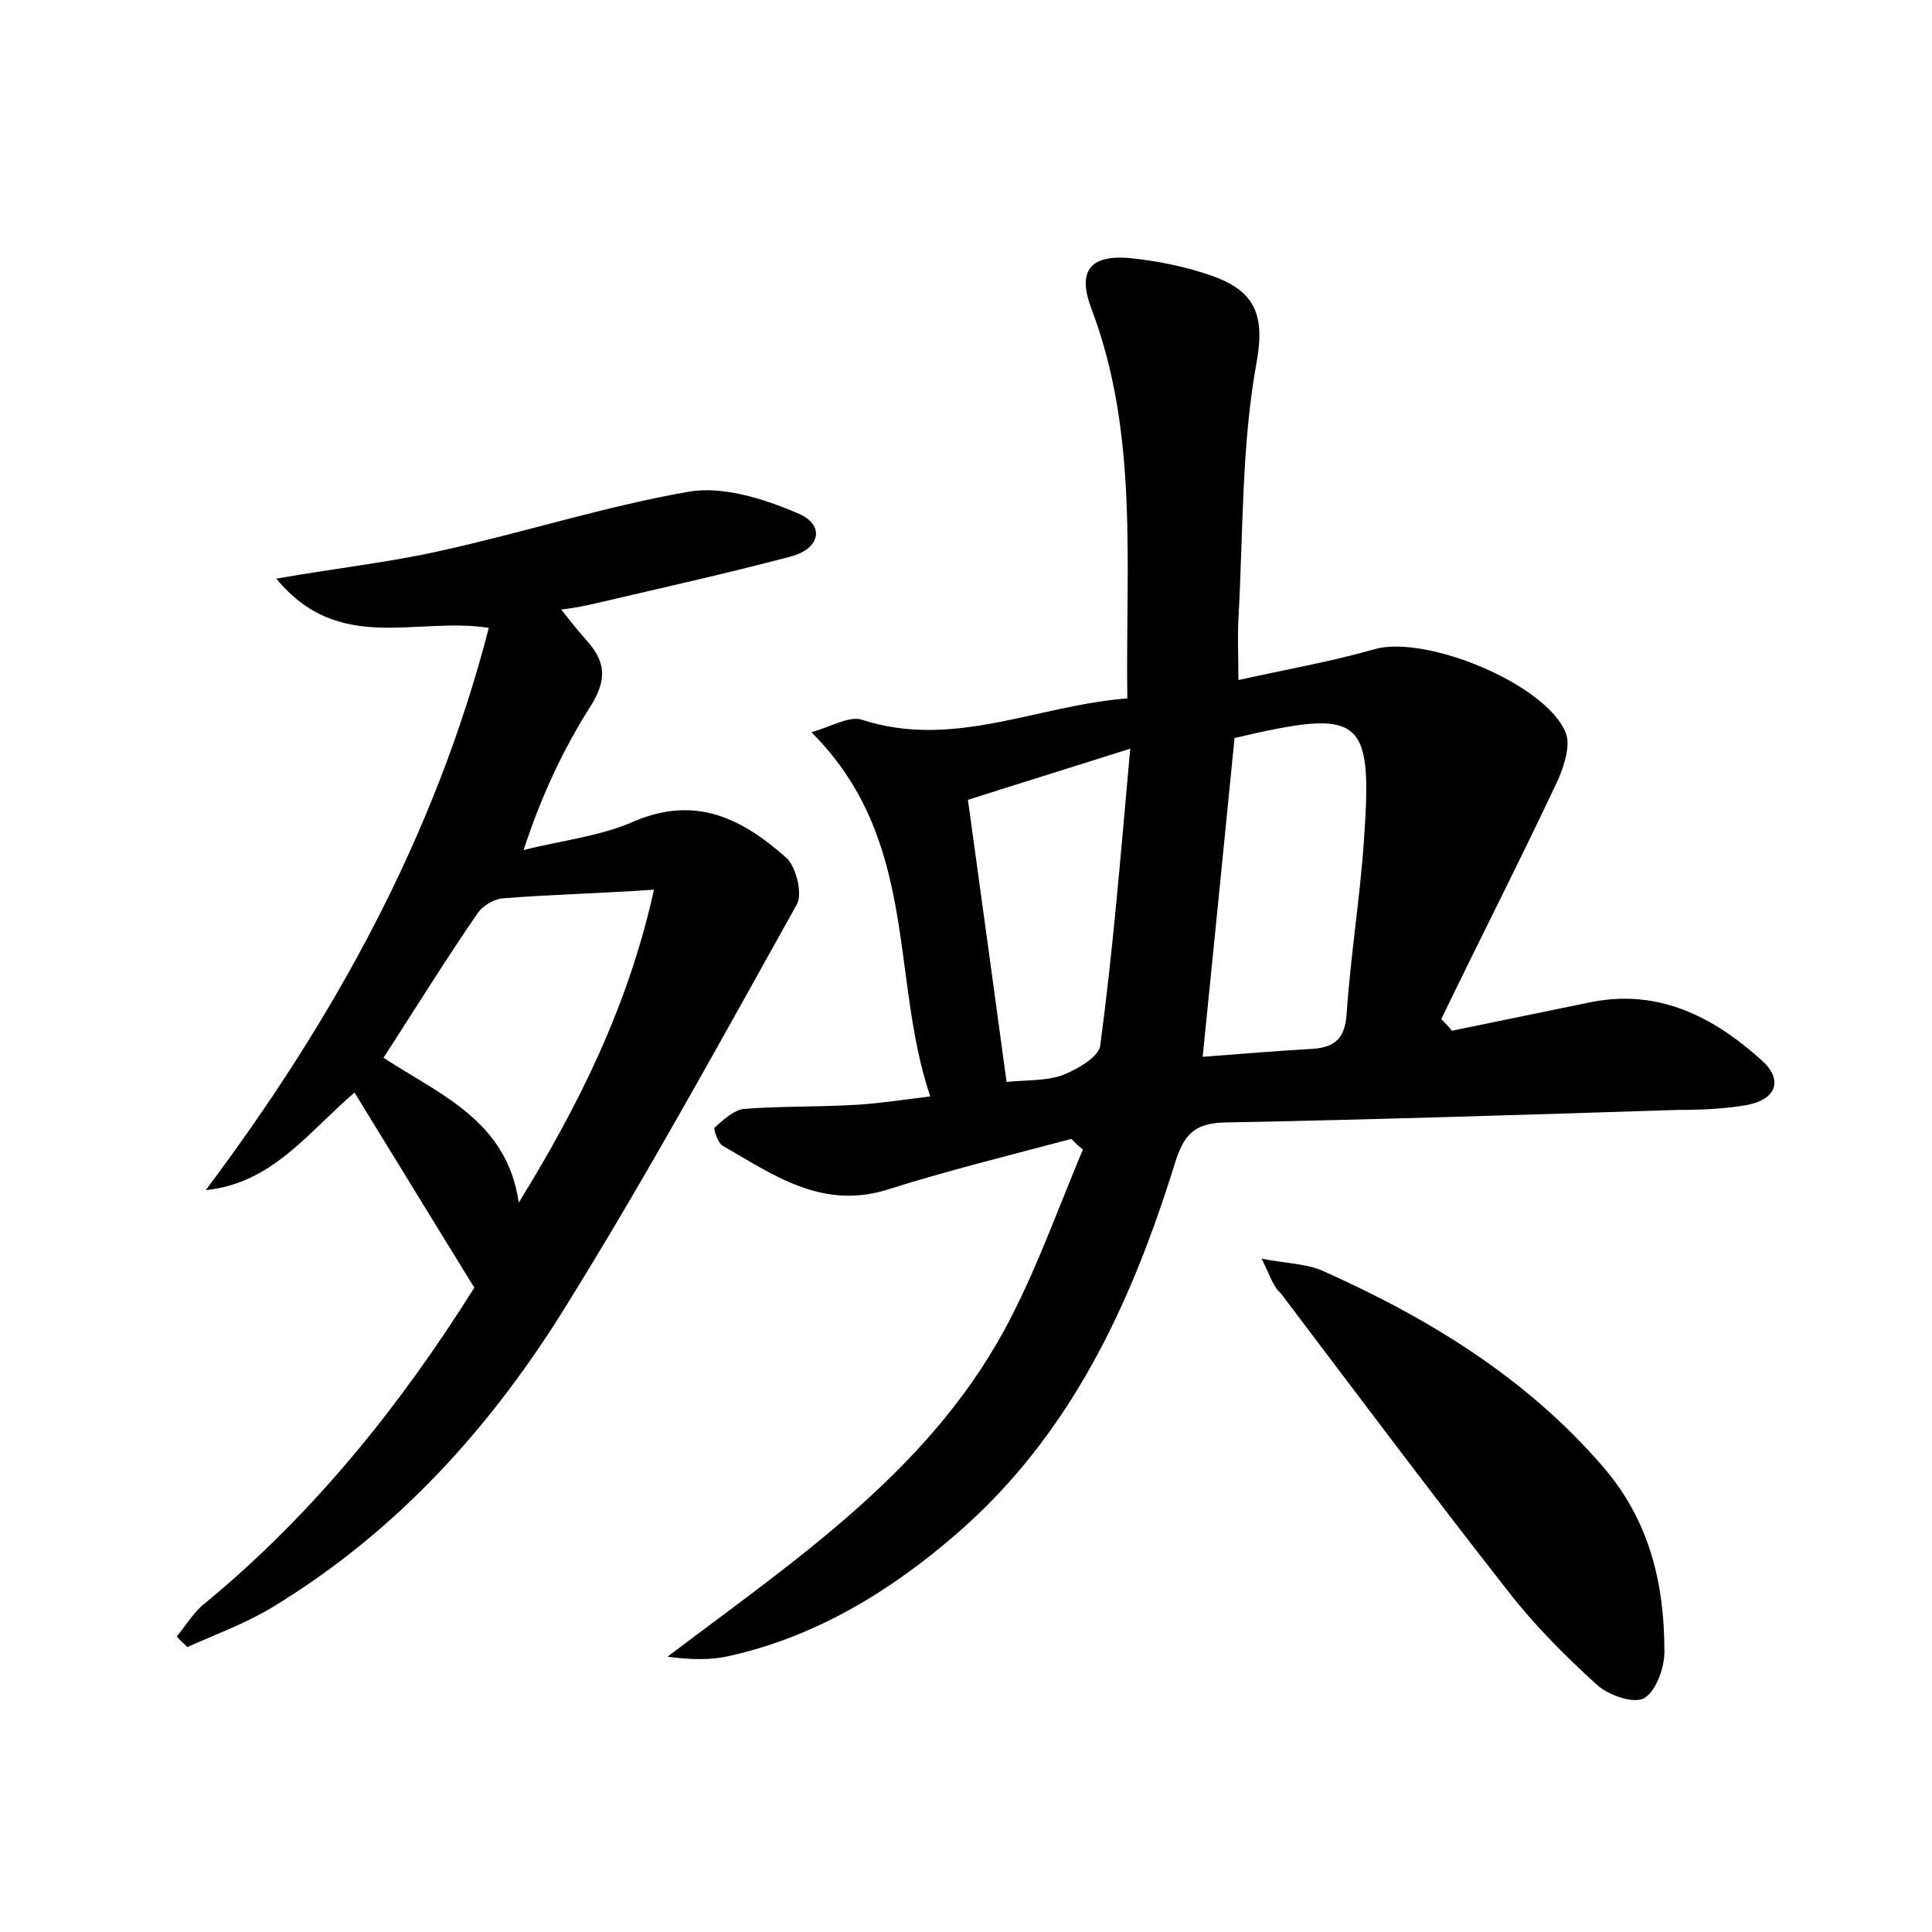 <?xml version="1.0" encoding="utf-8"?>
<!-- Generator: Adobe Illustrator 22.0.0, SVG Export Plug-In . SVG Version: 6.00 Build 0)  -->
<svg version="1.1" id="图层_1" xmlns="http://www.w3.org/2000/svg" xmlns:xlink="http://www.w3.org/1999/xlink" x="0px" y="0px"
	 viewBox="0 0 200 200" style="enable-background:new 0 0 200 200;" xml:space="preserve">
<style type="text/css">
	.st1{fill:#010000;}
	.st4{fill:#fbfafc;}
</style>
<g>
	
	<path d="M110.9,117.9c-6.4,1.7-12.9,3.3-19.2,5.3c-6.7,2-11.7-1.6-16.9-4.6c-0.5-0.3-1-1.8-0.8-1.9c0.9-0.8,2-1.8,3-1.9
		c3.7-0.3,7.4-0.2,11-0.4c2.5-0.1,5.1-0.5,8.3-0.9C92.1,101.1,95.2,87,84,75.8c2.1-0.6,3.9-1.7,5.2-1.3c9.5,3.1,18.2-1.5,27.5-2.2
		C116.5,58.4,117.9,45,113,32c-1.5-3.9-0.2-5.6,3.8-5.3c3,0.3,6,0.9,8.8,1.9c4.1,1.5,5.4,3.8,4.5,8.8c-1.6,8.7-1.4,17.8-1.9,26.7
		c-0.1,1.9,0,3.8,0,6.3c4.9-1.1,9.6-1.9,14.1-3.2c5.3-1.5,17.8,3.6,19.8,8.7c0.5,1.3-0.2,3.4-0.8,4.8c-3.9,8.3-8.1,16.5-12.1,24.8
		c0.4,0.4,0.8,0.8,1.1,1.2c4.9-1,9.7-2,14.6-3c6.9-1.3,12.5,1.6,17.4,6c2.3,2,1.7,4.1-1.5,4.7c-2.3,0.4-4.8,0.5-7.2,0.5
		c-15.6,0.5-31.3,1-46.9,1.3c-3.2,0.1-4.2,1.4-5.1,4.3c-4.5,14.5-10.8,28.1-22.6,38.3c-6.8,5.9-14.5,10.6-23.4,12.6
		c-2.1,0.5-4.2,0.4-6.5,0.1c13.6-10.3,27.8-19.7,35.7-35.4c2.8-5.5,4.9-11.4,7.3-17.1C111.7,118.7,111.3,118.3,110.9,117.9z
		 M127.8,76.4c-1.1,11.2-2.2,22-3.3,33c4-0.3,7.5-0.6,11-0.8c2.4-0.1,3.7-0.8,3.9-3.6c0.4-6,1.4-12.1,1.8-18.1
		C142.1,74.1,141,73.3,127.8,76.4z M117,77.5c-6.6,2.1-11.8,3.7-16.8,5.3c1.4,10.2,2.7,19.6,4,29.2c2.1-0.2,4.1-0.1,5.8-0.7
		c1.5-0.6,3.8-1.9,3.9-3.1C115.2,98.5,116,88.7,117,77.5z"/>
	<path d="M49.1,133.3c-4.3-7-8.3-13.5-12.4-20.2c-4.8,4.1-8.5,9.4-15.4,10.1C34.5,105.6,45,86.7,50.6,65c-7.5-1.2-15.5,2.8-22-5.1
		c6.3-1.1,11.8-1.7,17.1-2.9c8.6-1.9,17-4.6,25.6-6.1c3.5-0.6,7.7,0.7,11.2,2.2c3,1.2,2.4,3.7-0.6,4.5c-6.8,1.8-13.6,3.3-20.4,4.9
		c-0.9,0.2-1.8,0.4-3.4,0.6c1.1,1.4,1.9,2.4,2.8,3.4c1.8,2.1,1.9,3.9,0.3,6.5c-2.8,4.4-5.1,9.2-7,15c3.9-1,7.9-1.4,11.5-3
		c6.4-2.7,11.2-0.2,15.7,3.8c1,0.9,1.7,3.7,1.1,4.8c-7.7,13.8-15.3,27.7-23.6,41.1C51,147.6,41.1,158.6,28,166.5
		c-2.7,1.6-5.7,2.7-8.6,4c-0.4-0.4-0.8-0.7-1.1-1.1c1-1.2,1.8-2.6,3-3.5C32.7,156.5,41.7,145.1,49.1,133.3z M53.7,124.5
		c6.1-9.9,11.3-20.2,14-32.4C61.8,92.5,56.9,92.6,52,93c-0.9,0.1-2.1,0.8-2.6,1.6c-3.3,4.8-6.4,9.8-9.7,14.9
		C45.5,113.3,52.5,116,53.7,124.5z"/>
	<path d="M130.6,130.3c2.6,0.5,4.5,0.5,6.2,1.2c11,4.9,21.2,11.1,29.2,20.4c4.8,5.6,6.3,12.1,6.3,19.1c0,1.7-0.9,4.1-2.1,4.8
		c-1.1,0.6-3.7-0.3-4.9-1.4c-3.3-3-6.5-6.2-9.2-9.7c-8-10.2-15.7-20.5-23.5-30.8C131.8,133.2,131.5,132.1,130.6,130.3z"/>
	
	
	
</g>
</svg>
